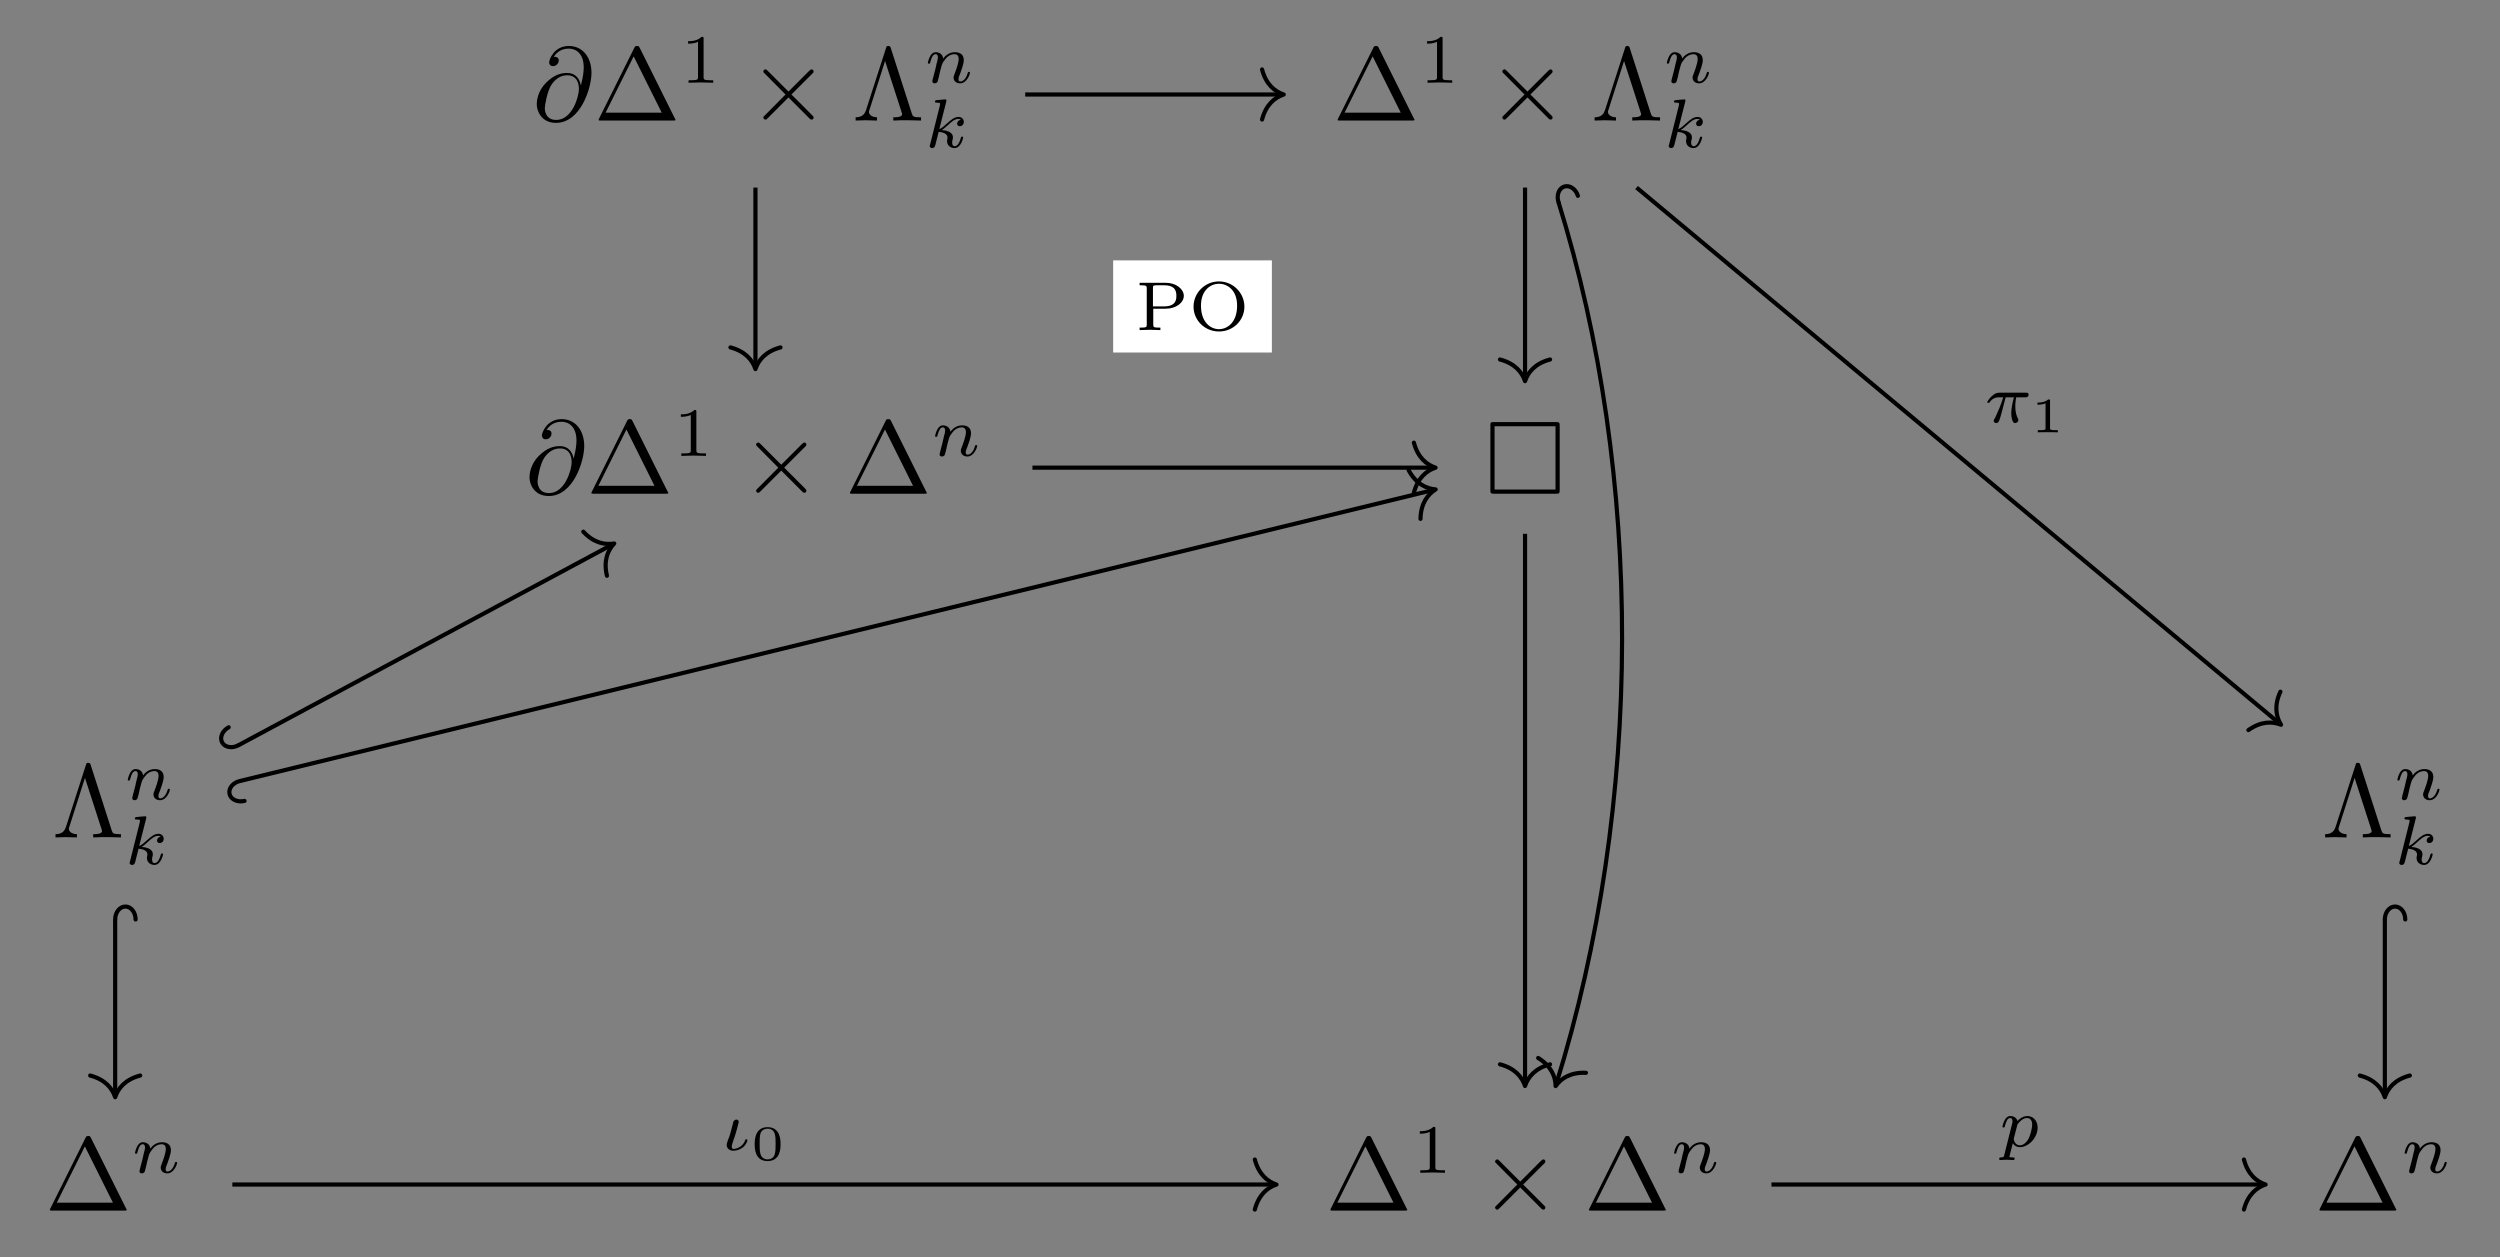 <?xml version="1.0" encoding="UTF-8"?>
<svg xmlns="http://www.w3.org/2000/svg" xmlns:xlink="http://www.w3.org/1999/xlink" width="251.921pt" height="126.706pt" viewBox="0 0 251.921 126.706" version="1.1">
<rect x="0" y="0" width="251.921" height="126.706" fill="#808080" stroke="none"/>
<defs>
<g>
<symbol overflow="visible" id="glyph0-0">
<path style="stroke:none;" d=""/>
</symbol>
<symbol overflow="visible" id="glyph0-1">
<path style="stroke:none;" d="M 4.859 -3.562 C 4.75 -4.203 4.328 -4.797 3.5 -4.797 C 2.859 -4.797 2.188 -4.625 1.359 -3.812 C 0.5 -2.938 0.422 -1.969 0.422 -1.641 C 0.422 -0.984 0.875 0.234 2.359 0.234 C 4.844 0.234 5.938 -3.297 5.938 -4.797 C 5.938 -6.469 4.969 -7.516 3.672 -7.516 C 2.156 -7.516 1.672 -6.156 1.672 -5.859 C 1.672 -5.719 1.75 -5.484 2.062 -5.484 C 2.422 -5.484 2.641 -5.812 2.641 -6.047 C 2.641 -6.422 2.312 -6.422 2.141 -6.422 C 2.609 -7.188 3.344 -7.25 3.656 -7.25 C 4.422 -7.25 5.156 -6.703 5.156 -5.359 C 5.156 -4.953 5.094 -4.406 4.875 -3.562 Z M 2.391 -0.062 C 1.234 -0.062 1.234 -1.141 1.234 -1.25 C 1.234 -1.531 1.484 -3 1.922 -3.641 C 2.344 -4.234 2.859 -4.562 3.5 -4.562 C 4.656 -4.562 4.672 -3.391 4.672 -3.188 C 4.672 -2.422 4 -0.062 2.391 -0.062 Z M 2.391 -0.062 "/>
</symbol>
<symbol overflow="visible" id="glyph1-0">
<path style="stroke:none;" d=""/>
</symbol>
<symbol overflow="visible" id="glyph1-1">
<path style="stroke:none;" d="M 4.641 -7.328 C 4.562 -7.469 4.547 -7.516 4.375 -7.516 C 4.188 -7.516 4.172 -7.469 4.094 -7.328 L 0.547 -0.203 C 0.5 -0.109 0.5 -0.094 0.5 -0.078 C 0.5 0 0.562 0 0.719 0 L 8.016 0 C 8.172 0 8.25 0 8.25 -0.078 C 8.25 -0.094 8.25 -0.109 8.188 -0.203 Z M 4.031 -6.469 L 6.859 -0.797 L 1.203 -0.797 Z M 4.031 -6.469 "/>
</symbol>
<symbol overflow="visible" id="glyph1-2">
<path style="stroke:none;" d="M 3.891 -7.297 C 3.828 -7.5 3.766 -7.516 3.641 -7.516 C 3.469 -7.516 3.453 -7.469 3.406 -7.297 L 1.391 -1.047 C 1.281 -0.734 1.078 -0.328 0.344 -0.328 L 0.344 0 C 0.688 -0.016 1.219 -0.031 1.312 -0.031 C 1.609 -0.031 2.172 -0.016 2.5 0 L 2.5 -0.328 C 1.938 -0.344 1.688 -0.625 1.688 -0.875 C 1.688 -0.922 1.688 -0.953 1.75 -1.109 L 3.312 -6 L 4.984 -0.828 C 5.031 -0.688 5.031 -0.656 5.031 -0.641 C 5.031 -0.328 4.406 -0.328 4.141 -0.328 L 4.141 0 C 4.5 -0.031 5.25 -0.031 5.656 -0.031 C 6.062 -0.031 6.531 -0.016 6.938 0 L 6.938 -0.328 C 6.141 -0.328 6.109 -0.391 5.984 -0.781 Z M 3.891 -7.297 "/>
</symbol>
<symbol overflow="visible" id="glyph2-0">
<path style="stroke:none;" d=""/>
</symbol>
<symbol overflow="visible" id="glyph2-1">
<path style="stroke:none;" d="M 2.328 -4.438 C 2.328 -4.625 2.328 -4.625 2.125 -4.625 C 1.672 -4.188 1.047 -4.188 0.766 -4.188 L 0.766 -3.938 C 0.922 -3.938 1.391 -3.938 1.766 -4.125 L 1.766 -0.578 C 1.766 -0.344 1.766 -0.25 1.078 -0.25 L 0.812 -0.25 L 0.812 0 C 0.938 0 1.797 -0.031 2.047 -0.031 C 2.266 -0.031 3.141 0 3.297 0 L 3.297 -0.25 L 3.031 -0.25 C 2.328 -0.25 2.328 -0.344 2.328 -0.578 Z M 2.328 -4.438 "/>
</symbol>
<symbol overflow="visible" id="glyph2-2">
<path style="stroke:none;" d="M 1.781 -2.156 L 3.047 -2.156 C 4.062 -2.156 4.859 -2.75 4.859 -3.453 C 4.859 -4.141 4.078 -4.766 3.047 -4.766 L 0.406 -4.766 L 0.406 -4.516 L 0.578 -4.516 C 1.109 -4.516 1.125 -4.438 1.125 -4.188 L 1.125 -0.562 C 1.125 -0.328 1.109 -0.25 0.578 -0.25 L 0.406 -0.25 L 0.406 0 C 0.75 -0.016 1.203 -0.031 1.453 -0.031 C 1.703 -0.031 2.156 -0.016 2.5 0 L 2.5 -0.25 L 2.328 -0.25 C 1.797 -0.25 1.781 -0.328 1.781 -0.562 Z M 2.875 -4.516 C 4.047 -4.516 4.109 -3.859 4.109 -3.453 C 4.109 -3.141 4.109 -2.391 2.875 -2.391 L 1.75 -2.391 L 1.75 -4.234 C 1.75 -4.453 1.766 -4.516 2.094 -4.516 Z M 2.875 -4.516 "/>
</symbol>
<symbol overflow="visible" id="glyph2-3">
<path style="stroke:none;" d="M 5.609 -2.359 C 5.609 -3.75 4.469 -4.906 3.047 -4.906 C 1.625 -4.906 0.484 -3.75 0.484 -2.359 C 0.484 -0.984 1.625 0.141 3.047 0.141 C 4.484 0.141 5.609 -0.984 5.609 -2.359 Z M 3.047 -0.094 C 2.234 -0.094 1.234 -0.75 1.234 -2.469 C 1.234 -4.078 2.266 -4.672 3.047 -4.672 C 3.844 -4.672 4.875 -4.078 4.875 -2.469 C 4.875 -0.75 3.875 -0.094 3.047 -0.094 Z M 3.047 -0.094 "/>
</symbol>
<symbol overflow="visible" id="glyph3-0">
<path style="stroke:none;" d=""/>
</symbol>
<symbol overflow="visible" id="glyph3-1">
<path style="stroke:none;" d="M 4.078 -2.922 L 1.984 -5.016 C 1.859 -5.141 1.844 -5.156 1.75 -5.156 C 1.656 -5.156 1.547 -5.062 1.547 -4.953 C 1.547 -4.875 1.562 -4.844 1.688 -4.734 L 3.781 -2.625 L 1.688 -0.516 C 1.562 -0.406 1.547 -0.375 1.547 -0.297 C 1.547 -0.188 1.656 -0.094 1.75 -0.094 C 1.844 -0.094 1.859 -0.109 1.984 -0.234 L 4.078 -2.328 L 6.25 -0.156 C 6.266 -0.141 6.344 -0.094 6.406 -0.094 C 6.531 -0.094 6.609 -0.188 6.609 -0.297 C 6.609 -0.328 6.609 -0.375 6.578 -0.422 C 6.578 -0.438 4.906 -2.094 4.375 -2.625 L 6.297 -4.547 C 6.359 -4.609 6.516 -4.75 6.562 -4.812 C 6.578 -4.828 6.609 -4.875 6.609 -4.953 C 6.609 -5.062 6.531 -5.156 6.406 -5.156 C 6.328 -5.156 6.281 -5.109 6.156 -5 Z M 4.078 -2.922 "/>
</symbol>
<symbol overflow="visible" id="glyph4-0">
<path style="stroke:none;" d=""/>
</symbol>
<symbol overflow="visible" id="glyph4-1">
<path style="stroke:none;" d="M 0.844 -0.438 C 0.828 -0.344 0.781 -0.172 0.781 -0.156 C 0.781 0 0.906 0.062 1.016 0.062 C 1.141 0.062 1.25 -0.016 1.297 -0.078 C 1.328 -0.141 1.375 -0.375 1.422 -0.516 C 1.453 -0.641 1.531 -0.969 1.562 -1.141 C 1.609 -1.297 1.656 -1.453 1.688 -1.609 C 1.766 -1.891 1.781 -1.953 1.984 -2.234 C 2.172 -2.516 2.5 -2.875 3.031 -2.875 C 3.422 -2.875 3.438 -2.516 3.438 -2.391 C 3.438 -1.969 3.141 -1.203 3.031 -0.906 C 2.953 -0.703 2.922 -0.641 2.922 -0.531 C 2.922 -0.156 3.219 0.062 3.578 0.062 C 4.281 0.062 4.578 -0.891 4.578 -1 C 4.578 -1.094 4.5 -1.094 4.469 -1.094 C 4.375 -1.094 4.375 -1.047 4.344 -0.969 C 4.188 -0.406 3.875 -0.125 3.609 -0.125 C 3.453 -0.125 3.422 -0.219 3.422 -0.375 C 3.422 -0.531 3.469 -0.625 3.594 -0.938 C 3.672 -1.156 3.953 -1.891 3.953 -2.281 C 3.953 -2.953 3.422 -3.078 3.047 -3.078 C 2.469 -3.078 2.078 -2.719 1.875 -2.438 C 1.828 -2.922 1.422 -3.078 1.125 -3.078 C 0.828 -3.078 0.672 -2.859 0.578 -2.703 C 0.422 -2.438 0.328 -2.047 0.328 -2 C 0.328 -1.922 0.422 -1.922 0.453 -1.922 C 0.547 -1.922 0.547 -1.938 0.594 -2.125 C 0.703 -2.531 0.844 -2.875 1.109 -2.875 C 1.297 -2.875 1.344 -2.719 1.344 -2.531 C 1.344 -2.406 1.281 -2.141 1.219 -1.953 C 1.172 -1.766 1.109 -1.484 1.078 -1.328 Z M 0.844 -0.438 "/>
</symbol>
<symbol overflow="visible" id="glyph4-2">
<path style="stroke:none;" d="M 2.188 -4.625 C 2.188 -4.641 2.203 -4.734 2.203 -4.734 C 2.203 -4.781 2.188 -4.844 2.094 -4.844 C 1.953 -4.844 1.375 -4.781 1.203 -4.766 C 1.156 -4.766 1.047 -4.75 1.047 -4.609 C 1.047 -4.516 1.156 -4.516 1.234 -4.516 C 1.562 -4.516 1.562 -4.453 1.562 -4.406 C 1.562 -4.359 1.547 -4.312 1.547 -4.25 L 0.562 -0.312 C 0.516 -0.188 0.516 -0.172 0.516 -0.156 C 0.516 -0.047 0.609 0.062 0.766 0.062 C 0.953 0.062 1.031 -0.062 1.078 -0.219 C 1.094 -0.25 1.391 -1.484 1.422 -1.578 C 1.922 -1.531 2.312 -1.359 2.312 -1 C 2.312 -0.969 2.312 -0.938 2.297 -0.859 C 2.266 -0.766 2.266 -0.719 2.266 -0.641 C 2.266 -0.156 2.672 0.062 3.016 0.062 C 3.688 0.062 3.891 -0.984 3.891 -1 C 3.891 -1.094 3.812 -1.094 3.781 -1.094 C 3.688 -1.094 3.672 -1.047 3.641 -0.922 C 3.562 -0.625 3.375 -0.125 3.031 -0.125 C 2.844 -0.125 2.781 -0.297 2.781 -0.484 C 2.781 -0.609 2.781 -0.625 2.828 -0.797 C 2.844 -0.828 2.859 -0.938 2.859 -1.016 C 2.859 -1.641 2.031 -1.734 1.734 -1.75 C 1.938 -1.875 2.188 -2.109 2.312 -2.219 C 2.672 -2.547 3.016 -2.875 3.406 -2.875 C 3.484 -2.875 3.578 -2.859 3.641 -2.781 C 3.344 -2.734 3.281 -2.5 3.281 -2.391 C 3.281 -2.25 3.391 -2.141 3.547 -2.141 C 3.75 -2.141 3.953 -2.297 3.953 -2.578 C 3.953 -2.812 3.781 -3.078 3.422 -3.078 C 3.016 -3.078 2.656 -2.781 2.297 -2.453 C 2 -2.188 1.781 -1.969 1.484 -1.844 Z M 2.188 -4.625 "/>
</symbol>
<symbol overflow="visible" id="glyph4-3">
<path style="stroke:none;" d="M 2.172 -2.531 L 3 -2.531 C 2.891 -2.109 2.734 -1.484 2.734 -0.922 C 2.734 -0.641 2.781 -0.453 2.812 -0.312 C 2.922 0.047 3.016 0.062 3.125 0.062 C 3.297 0.062 3.453 -0.078 3.453 -0.25 C 3.453 -0.297 3.438 -0.328 3.406 -0.391 C 3.266 -0.656 3.141 -1.047 3.141 -1.625 C 3.141 -1.75 3.141 -2.031 3.234 -2.531 L 4.109 -2.531 C 4.234 -2.531 4.297 -2.531 4.375 -2.578 C 4.469 -2.656 4.484 -2.766 4.484 -2.797 C 4.484 -3 4.312 -3 4.188 -3 L 1.562 -3 C 1.281 -3 1.078 -2.938 0.766 -2.641 C 0.578 -2.484 0.312 -2.109 0.312 -2.047 C 0.312 -1.969 0.406 -1.969 0.438 -1.969 C 0.516 -1.969 0.516 -1.984 0.562 -2.047 C 0.906 -2.531 1.344 -2.531 1.5 -2.531 L 1.922 -2.531 C 1.703 -1.766 1.328 -0.938 1.125 -0.516 C 1.078 -0.438 1.016 -0.281 0.984 -0.266 C 0.984 -0.234 0.969 -0.203 0.969 -0.156 C 0.969 -0.047 1.047 0.062 1.219 0.062 C 1.484 0.062 1.562 -0.25 1.734 -0.875 Z M 2.172 -2.531 "/>
</symbol>
<symbol overflow="visible" id="glyph4-4">
<path style="stroke:none;" d="M 0.812 -1.453 C 0.734 -1.219 0.516 -0.719 0.516 -0.516 C 0.516 -0.25 0.734 0.062 1.203 0.062 C 1.516 0.062 1.875 -0.062 2.156 -0.281 C 2.547 -0.609 2.609 -0.984 2.609 -1 C 2.609 -1.094 2.516 -1.094 2.5 -1.094 C 2.406 -1.094 2.391 -1.062 2.359 -0.953 C 2.188 -0.453 1.641 -0.125 1.219 -0.125 C 1.109 -0.125 1.031 -0.141 1.031 -0.375 C 1.031 -0.422 1.031 -0.516 1.109 -0.734 C 1.484 -1.734 1.734 -2.828 1.734 -2.844 C 1.734 -2.969 1.641 -3.078 1.5 -3.078 C 1.359 -3.078 1.25 -2.969 1.203 -2.891 C 1.156 -2.766 1.094 -2.422 1.047 -2.297 C 1.016 -2.188 0.938 -1.875 0.906 -1.766 Z M 0.812 -1.453 "/>
</symbol>
<symbol overflow="visible" id="glyph4-5">
<path style="stroke:none;" d="M 0.516 0.844 C 0.469 1.047 0.453 1.094 0.188 1.094 C 0.094 1.094 0 1.094 0 1.25 C 0 1.328 0.062 1.359 0.094 1.359 C 0.266 1.359 0.5 1.328 0.688 1.328 C 0.922 1.328 1.188 1.359 1.422 1.359 C 1.484 1.359 1.562 1.328 1.562 1.203 C 1.562 1.094 1.469 1.094 1.375 1.094 C 1.219 1.094 1.031 1.094 1.031 1.016 C 1.031 0.984 1.094 0.797 1.109 0.703 C 1.203 0.328 1.297 -0.047 1.375 -0.344 C 1.453 -0.203 1.672 0.062 2.094 0.062 C 2.938 0.062 3.875 -0.875 3.875 -1.906 C 3.875 -2.719 3.312 -3.078 2.844 -3.078 C 2.406 -3.078 2.031 -2.781 1.844 -2.578 C 1.734 -2.984 1.344 -3.078 1.125 -3.078 C 0.859 -3.078 0.688 -2.891 0.578 -2.703 C 0.438 -2.469 0.328 -2.047 0.328 -2 C 0.328 -1.922 0.422 -1.922 0.453 -1.922 C 0.547 -1.922 0.547 -1.938 0.594 -2.125 C 0.703 -2.531 0.844 -2.875 1.109 -2.875 C 1.297 -2.875 1.344 -2.719 1.344 -2.531 C 1.344 -2.453 1.328 -2.375 1.312 -2.328 Z M 1.844 -2.234 C 2.25 -2.781 2.594 -2.875 2.812 -2.875 C 3.094 -2.875 3.328 -2.672 3.328 -2.203 C 3.328 -1.922 3.172 -1.203 2.969 -0.797 C 2.781 -0.453 2.453 -0.125 2.094 -0.125 C 1.594 -0.125 1.469 -0.656 1.469 -0.734 C 1.469 -0.766 1.484 -0.812 1.484 -0.844 Z M 1.844 -2.234 "/>
</symbol>
<symbol overflow="visible" id="glyph5-0">
<path style="stroke:none;" d=""/>
</symbol>
<symbol overflow="visible" id="glyph5-1">
<path style="stroke:none;" d="M 7.578 -6.844 C 7.578 -7.172 7.531 -7.219 7.203 -7.219 L 0.953 -7.219 C 0.625 -7.219 0.594 -7.188 0.594 -6.844 L 0.594 -0.375 C 0.594 -0.047 0.625 0 0.969 0 L 7.188 0 C 7.531 0 7.578 -0.031 7.578 -0.375 Z M 1.016 -6.797 L 7.156 -6.797 L 7.156 -0.422 L 1.016 -0.422 Z M 1.016 -6.797 "/>
</symbol>
<symbol overflow="visible" id="glyph6-0">
<path style="stroke:none;" d=""/>
</symbol>
<symbol overflow="visible" id="glyph6-1">
<path style="stroke:none;" d="M 1.984 -3.172 C 1.984 -3.312 1.969 -3.312 1.797 -3.312 C 1.453 -3 0.891 -3 0.797 -3 L 0.719 -3 L 0.719 -2.781 L 0.797 -2.781 C 0.906 -2.781 1.234 -2.797 1.531 -2.922 L 1.531 -0.422 C 1.531 -0.281 1.531 -0.219 1 -0.219 L 0.75 -0.219 L 0.75 0 C 1.016 -0.016 1.469 -0.016 1.75 -0.016 C 2.047 -0.016 2.484 -0.016 2.766 0 L 2.766 -0.219 L 2.516 -0.219 C 1.984 -0.219 1.984 -0.281 1.984 -0.422 Z M 1.984 -3.172 "/>
</symbol>
<symbol overflow="visible" id="glyph6-2">
<path style="stroke:none;" d="M 3 -1.594 C 3 -1.953 3 -3.312 1.688 -3.312 C 0.391 -3.312 0.391 -1.953 0.391 -1.594 C 0.391 -1.234 0.391 0.109 1.688 0.109 C 3 0.109 3 -1.234 3 -1.594 Z M 1.688 -0.062 C 1.516 -0.062 1.094 -0.125 0.969 -0.625 C 0.891 -0.891 0.891 -1.25 0.891 -1.656 C 0.891 -2.031 0.891 -2.375 0.969 -2.656 C 1.094 -3.078 1.484 -3.156 1.688 -3.156 C 2.062 -3.156 2.328 -2.969 2.422 -2.609 C 2.5 -2.359 2.5 -1.953 2.5 -1.656 C 2.5 -1.312 2.5 -0.906 2.422 -0.609 C 2.297 -0.125 1.891 -0.062 1.688 -0.062 Z M 1.688 -0.062 "/>
</symbol>
</g>
</defs>
<g id="surface1">
<g style="fill:rgb(0%,0%,0%);fill-opacity:1;">
  <use xlink:href="#glyph0-1" x="53.665" y="12.148"/>
</g>
<g style="fill:rgb(0%,0%,0%);fill-opacity:1;">
  <use xlink:href="#glyph1-1" x="59.822" y="12.148"/>
</g>
<g style="fill:rgb(0%,0%,0%);fill-opacity:1;">
  <use xlink:href="#glyph2-1" x="68.572" y="8.337"/>
</g>
<g style="fill:rgb(0%,0%,0%);fill-opacity:1;">
  <use xlink:href="#glyph3-1" x="75.375" y="12.148"/>
</g>
<g style="fill:rgb(0%,0%,0%);fill-opacity:1;">
  <use xlink:href="#glyph1-2" x="85.875" y="12.148"/>
</g>
<g style="fill:rgb(0%,0%,0%);fill-opacity:1;">
  <use xlink:href="#glyph4-1" x="93.167" y="8.337"/>
</g>
<g style="fill:rgb(0%,0%,0%);fill-opacity:1;">
  <use xlink:href="#glyph4-2" x="93.167" y="14.86"/>
</g>
<g style="fill:rgb(0%,0%,0%);fill-opacity:1;">
  <use xlink:href="#glyph1-1" x="134.29" y="12.148"/>
</g>
<g style="fill:rgb(0%,0%,0%);fill-opacity:1;">
  <use xlink:href="#glyph2-1" x="143.04" y="8.337"/>
</g>
<g style="fill:rgb(0%,0%,0%);fill-opacity:1;">
  <use xlink:href="#glyph3-1" x="149.842" y="12.148"/>
</g>
<g style="fill:rgb(0%,0%,0%);fill-opacity:1;">
  <use xlink:href="#glyph1-2" x="160.342" y="12.148"/>
</g>
<g style="fill:rgb(0%,0%,0%);fill-opacity:1;">
  <use xlink:href="#glyph4-1" x="167.634" y="8.337"/>
</g>
<g style="fill:rgb(0%,0%,0%);fill-opacity:1;">
  <use xlink:href="#glyph4-2" x="167.634" y="14.86"/>
</g>
<g style="fill:rgb(0%,0%,0%);fill-opacity:1;">
  <use xlink:href="#glyph0-1" x="52.935" y="49.75"/>
</g>
<g style="fill:rgb(0%,0%,0%);fill-opacity:1;">
  <use xlink:href="#glyph1-1" x="59.093" y="49.75"/>
</g>
<g style="fill:rgb(0%,0%,0%);fill-opacity:1;">
  <use xlink:href="#glyph2-1" x="67.843" y="45.94"/>
</g>
<g style="fill:rgb(0%,0%,0%);fill-opacity:1;">
  <use xlink:href="#glyph3-1" x="74.646" y="49.75"/>
</g>
<g style="fill:rgb(0%,0%,0%);fill-opacity:1;">
  <use xlink:href="#glyph1-1" x="85.146" y="49.75"/>
</g>
<g style="fill:rgb(0%,0%,0%);fill-opacity:1;">
  <use xlink:href="#glyph4-1" x="93.896" y="45.94"/>
</g>
<g style="fill:rgb(0%,0%,0%);fill-opacity:1;">
  <use xlink:href="#glyph5-1" x="149.59" y="49.75"/>
</g>
<g style="fill:rgb(0%,0%,0%);fill-opacity:1;">
  <use xlink:href="#glyph1-2" x="5.25" y="84.386"/>
</g>
<g style="fill:rgb(0%,0%,0%);fill-opacity:1;">
  <use xlink:href="#glyph4-1" x="12.542" y="80.575"/>
</g>
<g style="fill:rgb(0%,0%,0%);fill-opacity:1;">
  <use xlink:href="#glyph4-2" x="12.542" y="87.098"/>
</g>
<g style="fill:rgb(0%,0%,0%);fill-opacity:1;">
  <use xlink:href="#glyph1-2" x="233.957" y="84.386"/>
</g>
<g style="fill:rgb(0%,0%,0%);fill-opacity:1;">
  <use xlink:href="#glyph4-1" x="241.248" y="80.575"/>
</g>
<g style="fill:rgb(0%,0%,0%);fill-opacity:1;">
  <use xlink:href="#glyph4-2" x="241.248" y="87.098"/>
</g>
<g style="fill:rgb(0%,0%,0%);fill-opacity:1;">
  <use xlink:href="#glyph1-1" x="4.521" y="121.988"/>
</g>
<g style="fill:rgb(0%,0%,0%);fill-opacity:1;">
  <use xlink:href="#glyph4-1" x="13.271" y="118.178"/>
</g>
<g style="fill:rgb(0%,0%,0%);fill-opacity:1;">
  <use xlink:href="#glyph1-1" x="133.56" y="121.988"/>
</g>
<g style="fill:rgb(0%,0%,0%);fill-opacity:1;">
  <use xlink:href="#glyph2-1" x="142.31" y="118.178"/>
</g>
<g style="fill:rgb(0%,0%,0%);fill-opacity:1;">
  <use xlink:href="#glyph3-1" x="149.113" y="121.988"/>
</g>
<g style="fill:rgb(0%,0%,0%);fill-opacity:1;">
  <use xlink:href="#glyph1-1" x="159.613" y="121.988"/>
</g>
<g style="fill:rgb(0%,0%,0%);fill-opacity:1;">
  <use xlink:href="#glyph4-1" x="168.363" y="118.178"/>
</g>
<g style="fill:rgb(0%,0%,0%);fill-opacity:1;">
  <use xlink:href="#glyph1-1" x="233.228" y="121.988"/>
</g>
<g style="fill:rgb(0%,0%,0%);fill-opacity:1;">
  <use xlink:href="#glyph4-1" x="241.978" y="118.178"/>
</g>
<path style="fill:none;stroke-width:0.42;stroke-linecap:butt;stroke-linejoin:miter;stroke:rgb(0%,0%,0%);stroke-opacity:1;stroke-miterlimit:10;" d="M -22.652 53.83 L 3.187 53.83 " transform="matrix(1,0,0,-1,125.961,63.353)"/>
<path style="fill:none;stroke-width:0.42;stroke-linecap:round;stroke-linejoin:round;stroke:rgb(0%,0%,0%);stroke-opacity:1;stroke-miterlimit:10;" d="M -2.184 2.522 C -1.786 1.006 -0.895 0.295 -0 -0.002 C -0.895 -0.295 -1.786 -1.009 -2.184 -2.521 " transform="matrix(1,0,0,-1,129.36,9.522)"/>
<path style="fill:none;stroke-width:0.42;stroke-linecap:butt;stroke-linejoin:miter;stroke:rgb(0%,0%,0%);stroke-opacity:1;stroke-miterlimit:10;" d="M -49.836 44.451 L -49.836 26.369 " transform="matrix(1,0,0,-1,125.961,63.353)"/>
<path style="fill:none;stroke-width:0.42;stroke-linecap:round;stroke-linejoin:round;stroke:rgb(0%,0%,0%);stroke-opacity:1;stroke-miterlimit:10;" d="M -2.185 2.522 C -1.783 1.006 -0.896 0.295 -0.002 -0.002 C -0.896 -0.295 -1.783 -1.01 -2.185 -2.521 " transform="matrix(0,1,1,0,76.127,37.193)"/>
<path style=" stroke:none;fill-rule:nonzero;fill:rgb(100%,100%,100%);fill-opacity:1;" d="M 112.172 35.523 L 128.164 35.523 L 128.164 26.238 L 112.172 26.238 Z M 112.172 35.523 "/>
<g style="fill:rgb(0%,0%,0%);fill-opacity:1;">
  <use xlink:href="#glyph2-2" x="114.431" y="33.264"/>
  <use xlink:href="#glyph2-3" x="119.786" y="33.264"/>
</g>
<path style="fill:none;stroke-width:0.42;stroke-linecap:butt;stroke-linejoin:miter;stroke:rgb(0%,0%,0%);stroke-opacity:1;stroke-miterlimit:10;" d="M 27.715 44.451 L 27.715 25.154 " transform="matrix(1,0,0,-1,125.961,63.353)"/>
<path style="fill:none;stroke-width:0.42;stroke-linecap:round;stroke-linejoin:round;stroke:rgb(0%,0%,0%);stroke-opacity:1;stroke-miterlimit:10;" d="M -2.184 2.521 C -1.785 1.01 -0.895 0.295 -0 0.002 C -0.895 -0.295 -1.785 -1.01 -2.184 -2.522 " transform="matrix(0,1,1,0,153.674,38.41)"/>
<path style="fill:none;stroke-width:0.42;stroke-linecap:butt;stroke-linejoin:miter;stroke:rgb(0%,0%,0%);stroke-opacity:1;stroke-miterlimit:10;" d="M 38.953 44.451 L 103.738 -9.545 " transform="matrix(1,0,0,-1,125.961,63.353)"/>
<path style="fill:none;stroke-width:0.42;stroke-linecap:round;stroke-linejoin:round;stroke:rgb(0%,0%,0%);stroke-opacity:1;stroke-miterlimit:10;" d="M -2.186 2.52 C -1.785 1.008 -0.896 0.295 0.001 -0 C -0.894 -0.294 -1.785 -1.006 -2.186 -2.52 " transform="matrix(0.768,0.64,0.64,-0.768,229.859,73.034)"/>
<g style="fill:rgb(0%,0%,0%);fill-opacity:1;">
  <use xlink:href="#glyph4-3" x="199.937" y="42.569"/>
</g>
<g style="fill:rgb(0%,0%,0%);fill-opacity:1;">
  <use xlink:href="#glyph6-1" x="204.596" y="43.565"/>
</g>
<path style="fill:none;stroke-width:0.42;stroke-linecap:butt;stroke-linejoin:miter;stroke:rgb(0%,0%,0%);stroke-opacity:1;stroke-miterlimit:10;" d="M 31.078 43.009 C 39.668 15.384 39.668 -17.565 30.859 -45.889 " transform="matrix(1,0,0,-1,125.961,63.353)"/>
<path style="fill:none;stroke-width:0.42;stroke-linecap:round;stroke-linejoin:miter;stroke:rgb(0%,0%,0%);stroke-opacity:1;stroke-miterlimit:10;" d="M -0 2.058 C 0.72 2.057 1.301 1.595 1.301 1.031 C 1.302 0.462 0.718 -0.002 0.001 0.001 " transform="matrix(-0.297,-0.955,0.955,-0.297,157.039,20.345)"/>
<path style="fill:none;stroke-width:0.42;stroke-linecap:round;stroke-linejoin:round;stroke:rgb(0%,0%,0%);stroke-opacity:1;stroke-miterlimit:10;" d="M -2.183 2.519 C -1.786 1.006 -0.897 0.293 0 -0.001 C -0.894 -0.295 -1.786 -1.006 -2.182 -2.521 " transform="matrix(-0.297,0.955,0.955,0.297,156.759,109.442)"/>
<path style="fill:none;stroke-width:0.42;stroke-linecap:butt;stroke-linejoin:miter;stroke:rgb(0%,0%,0%);stroke-opacity:1;stroke-miterlimit:10;" d="M -21.922 16.228 L 18.488 16.228 " transform="matrix(1,0,0,-1,125.961,63.353)"/>
<path style="fill:none;stroke-width:0.42;stroke-linecap:round;stroke-linejoin:round;stroke:rgb(0%,0%,0%);stroke-opacity:1;stroke-miterlimit:10;" d="M -2.184 2.519 C -1.785 1.008 -0.895 0.293 -0 -0 C -0.895 -0.293 -1.785 -1.008 -2.184 -2.52 " transform="matrix(1,0,0,-1,144.66,47.125)"/>
<path style="fill:none;stroke-width:0.42;stroke-linecap:butt;stroke-linejoin:miter;stroke:rgb(0%,0%,0%);stroke-opacity:1;stroke-miterlimit:10;" d="M 27.715 9.56 L 27.715 -45.87 " transform="matrix(1,0,0,-1,125.961,63.353)"/>
<path style="fill:none;stroke-width:0.42;stroke-linecap:round;stroke-linejoin:round;stroke:rgb(0%,0%,0%);stroke-opacity:1;stroke-miterlimit:10;" d="M -2.182 2.521 C -1.784 1.01 -0.897 0.295 0.001 0.002 C -0.897 -0.295 -1.784 -1.01 -2.182 -2.522 " transform="matrix(0,1,1,0,153.674,109.432)"/>
<path style="fill:none;stroke-width:0.42;stroke-linecap:butt;stroke-linejoin:miter;stroke:rgb(0%,0%,0%);stroke-opacity:1;stroke-miterlimit:10;" d="M -101.945 -11.749 L -64.254 8.486 " transform="matrix(1,0,0,-1,125.961,63.353)"/>
<path style="fill:none;stroke-width:0.42;stroke-linecap:round;stroke-linejoin:miter;stroke:rgb(0%,0%,0%);stroke-opacity:1;stroke-miterlimit:10;" d="M -0.001 2.058 C 0.718 2.057 1.303 1.596 1.302 1.028 C 1.301 0.459 0.718 0 -0 0 " transform="matrix(-0.881,0.473,-0.473,-0.881,24.016,75.102)"/>
<path style="fill:none;stroke-width:0.42;stroke-linecap:round;stroke-linejoin:round;stroke:rgb(0%,0%,0%);stroke-opacity:1;stroke-miterlimit:10;" d="M -2.183 2.521 C -1.785 1.008 -0.895 0.295 0.002 -0 C -0.897 -0.294 -1.786 -1.009 -2.185 -2.52 " transform="matrix(0.881,-0.473,-0.473,-0.881,61.893,54.766)"/>
<path style="fill:none;stroke-width:0.42;stroke-linecap:butt;stroke-linejoin:miter;stroke:rgb(0%,0%,0%);stroke-opacity:1;stroke-miterlimit:10;" d="M -101.809 -15.354 L 18.5 13.986 " transform="matrix(1,0,0,-1,125.961,63.353)"/>
<path style="fill:none;stroke-width:0.42;stroke-linecap:round;stroke-linejoin:miter;stroke:rgb(0%,0%,0%);stroke-opacity:1;stroke-miterlimit:10;" d="M -0 2.059 C 0.719 2.056 1.302 1.597 1.301 1.03 C 1.303 0.462 0.72 0.001 0 0 " transform="matrix(-0.971,0.237,0.237,0.971,24.152,78.707)"/>
<path style="fill:none;stroke-width:0.42;stroke-linecap:round;stroke-linejoin:round;stroke:rgb(0%,0%,0%);stroke-opacity:1;stroke-miterlimit:10;" d="M -2.182 2.52 C -1.783 1.008 -0.896 0.293 0.002 0.001 C -0.895 -0.295 -1.784 -1.007 -2.185 -2.521 " transform="matrix(0.971,-0.237,-0.237,-0.971,144.666,49.318)"/>
<path style="fill:none;stroke-width:0.42;stroke-linecap:butt;stroke-linejoin:miter;stroke:rgb(0%,0%,0%);stroke-opacity:1;stroke-miterlimit:10;" d="M -114.356 -29.299 L -114.356 -46.999 " transform="matrix(1,0,0,-1,125.961,63.353)"/>
<path style="fill:none;stroke-width:0.42;stroke-linecap:round;stroke-linejoin:miter;stroke:rgb(0%,0%,0%);stroke-opacity:1;stroke-miterlimit:10;" d="M -0 2.058 C 0.719 2.058 1.301 1.597 1.301 1.031 C 1.301 0.46 0.719 -0.001 -0 -0.001 " transform="matrix(0,-1,1,0,11.606,92.652)"/>
<path style="fill:none;stroke-width:0.42;stroke-linecap:round;stroke-linejoin:round;stroke:rgb(0%,0%,0%);stroke-opacity:1;stroke-miterlimit:10;" d="M -2.183 2.519 C -1.784 1.007 -0.894 0.292 0.001 -0.001 C -0.894 -0.294 -1.784 -1.008 -2.183 -2.52 " transform="matrix(0,1,1,0,11.606,110.562)"/>
<path style="fill:none;stroke-width:0.42;stroke-linecap:butt;stroke-linejoin:miter;stroke:rgb(0%,0%,0%);stroke-opacity:1;stroke-miterlimit:10;" d="M 114.355 -29.299 L 114.355 -46.999 " transform="matrix(1,0,0,-1,125.961,63.353)"/>
<path style="fill:none;stroke-width:0.42;stroke-linecap:round;stroke-linejoin:miter;stroke:rgb(0%,0%,0%);stroke-opacity:1;stroke-miterlimit:10;" d="M -0 2.059 C 0.719 2.059 1.301 1.598 1.301 1.028 C 1.301 0.461 0.719 0.001 -0 0.001 " transform="matrix(0,-1,1,0,240.316,92.652)"/>
<path style="fill:none;stroke-width:0.42;stroke-linecap:round;stroke-linejoin:round;stroke:rgb(0%,0%,0%);stroke-opacity:1;stroke-miterlimit:10;" d="M -2.183 2.52 C -1.784 1.008 -0.894 0.293 0.001 0.001 C -0.894 -0.292 -1.784 -1.007 -2.183 -2.519 " transform="matrix(0,1,1,0,240.316,110.562)"/>
<path style="fill:none;stroke-width:0.42;stroke-linecap:butt;stroke-linejoin:miter;stroke:rgb(0%,0%,0%);stroke-opacity:1;stroke-miterlimit:10;" d="M -102.547 -56.01 L 2.461 -56.01 " transform="matrix(1,0,0,-1,125.961,63.353)"/>
<path style="fill:none;stroke-width:0.42;stroke-linecap:round;stroke-linejoin:round;stroke:rgb(0%,0%,0%);stroke-opacity:1;stroke-miterlimit:10;" d="M -2.185 2.52 C -1.783 1.008 -0.896 0.294 -0.002 0.001 C -0.896 -0.292 -1.783 -1.007 -2.185 -2.519 " transform="matrix(1,0,0,-1,128.631,119.364)"/>
<g style="fill:rgb(0%,0%,0%);fill-opacity:1;">
  <use xlink:href="#glyph4-4" x="72.709" y="115.897"/>
</g>
<g style="fill:rgb(0%,0%,0%);fill-opacity:1;">
  <use xlink:href="#glyph6-2" x="75.657" y="116.893"/>
</g>
<path style="fill:none;stroke-width:0.42;stroke-linecap:butt;stroke-linejoin:miter;stroke:rgb(0%,0%,0%);stroke-opacity:1;stroke-miterlimit:10;" d="M 52.547 -56.01 L 102.129 -56.01 " transform="matrix(1,0,0,-1,125.961,63.353)"/>
<path style="fill:none;stroke-width:0.42;stroke-linecap:round;stroke-linejoin:round;stroke:rgb(0%,0%,0%);stroke-opacity:1;stroke-miterlimit:10;" d="M -2.182 2.52 C -1.784 1.008 -0.897 0.294 0.002 0.001 C -0.897 -0.292 -1.784 -1.007 -2.182 -2.519 " transform="matrix(1,0,0,-1,228.299,119.364)"/>
<g style="fill:rgb(0%,0%,0%);fill-opacity:1;">
  <use xlink:href="#glyph4-5" x="201.453" y="115.537"/>
</g>
</g>
</svg>
